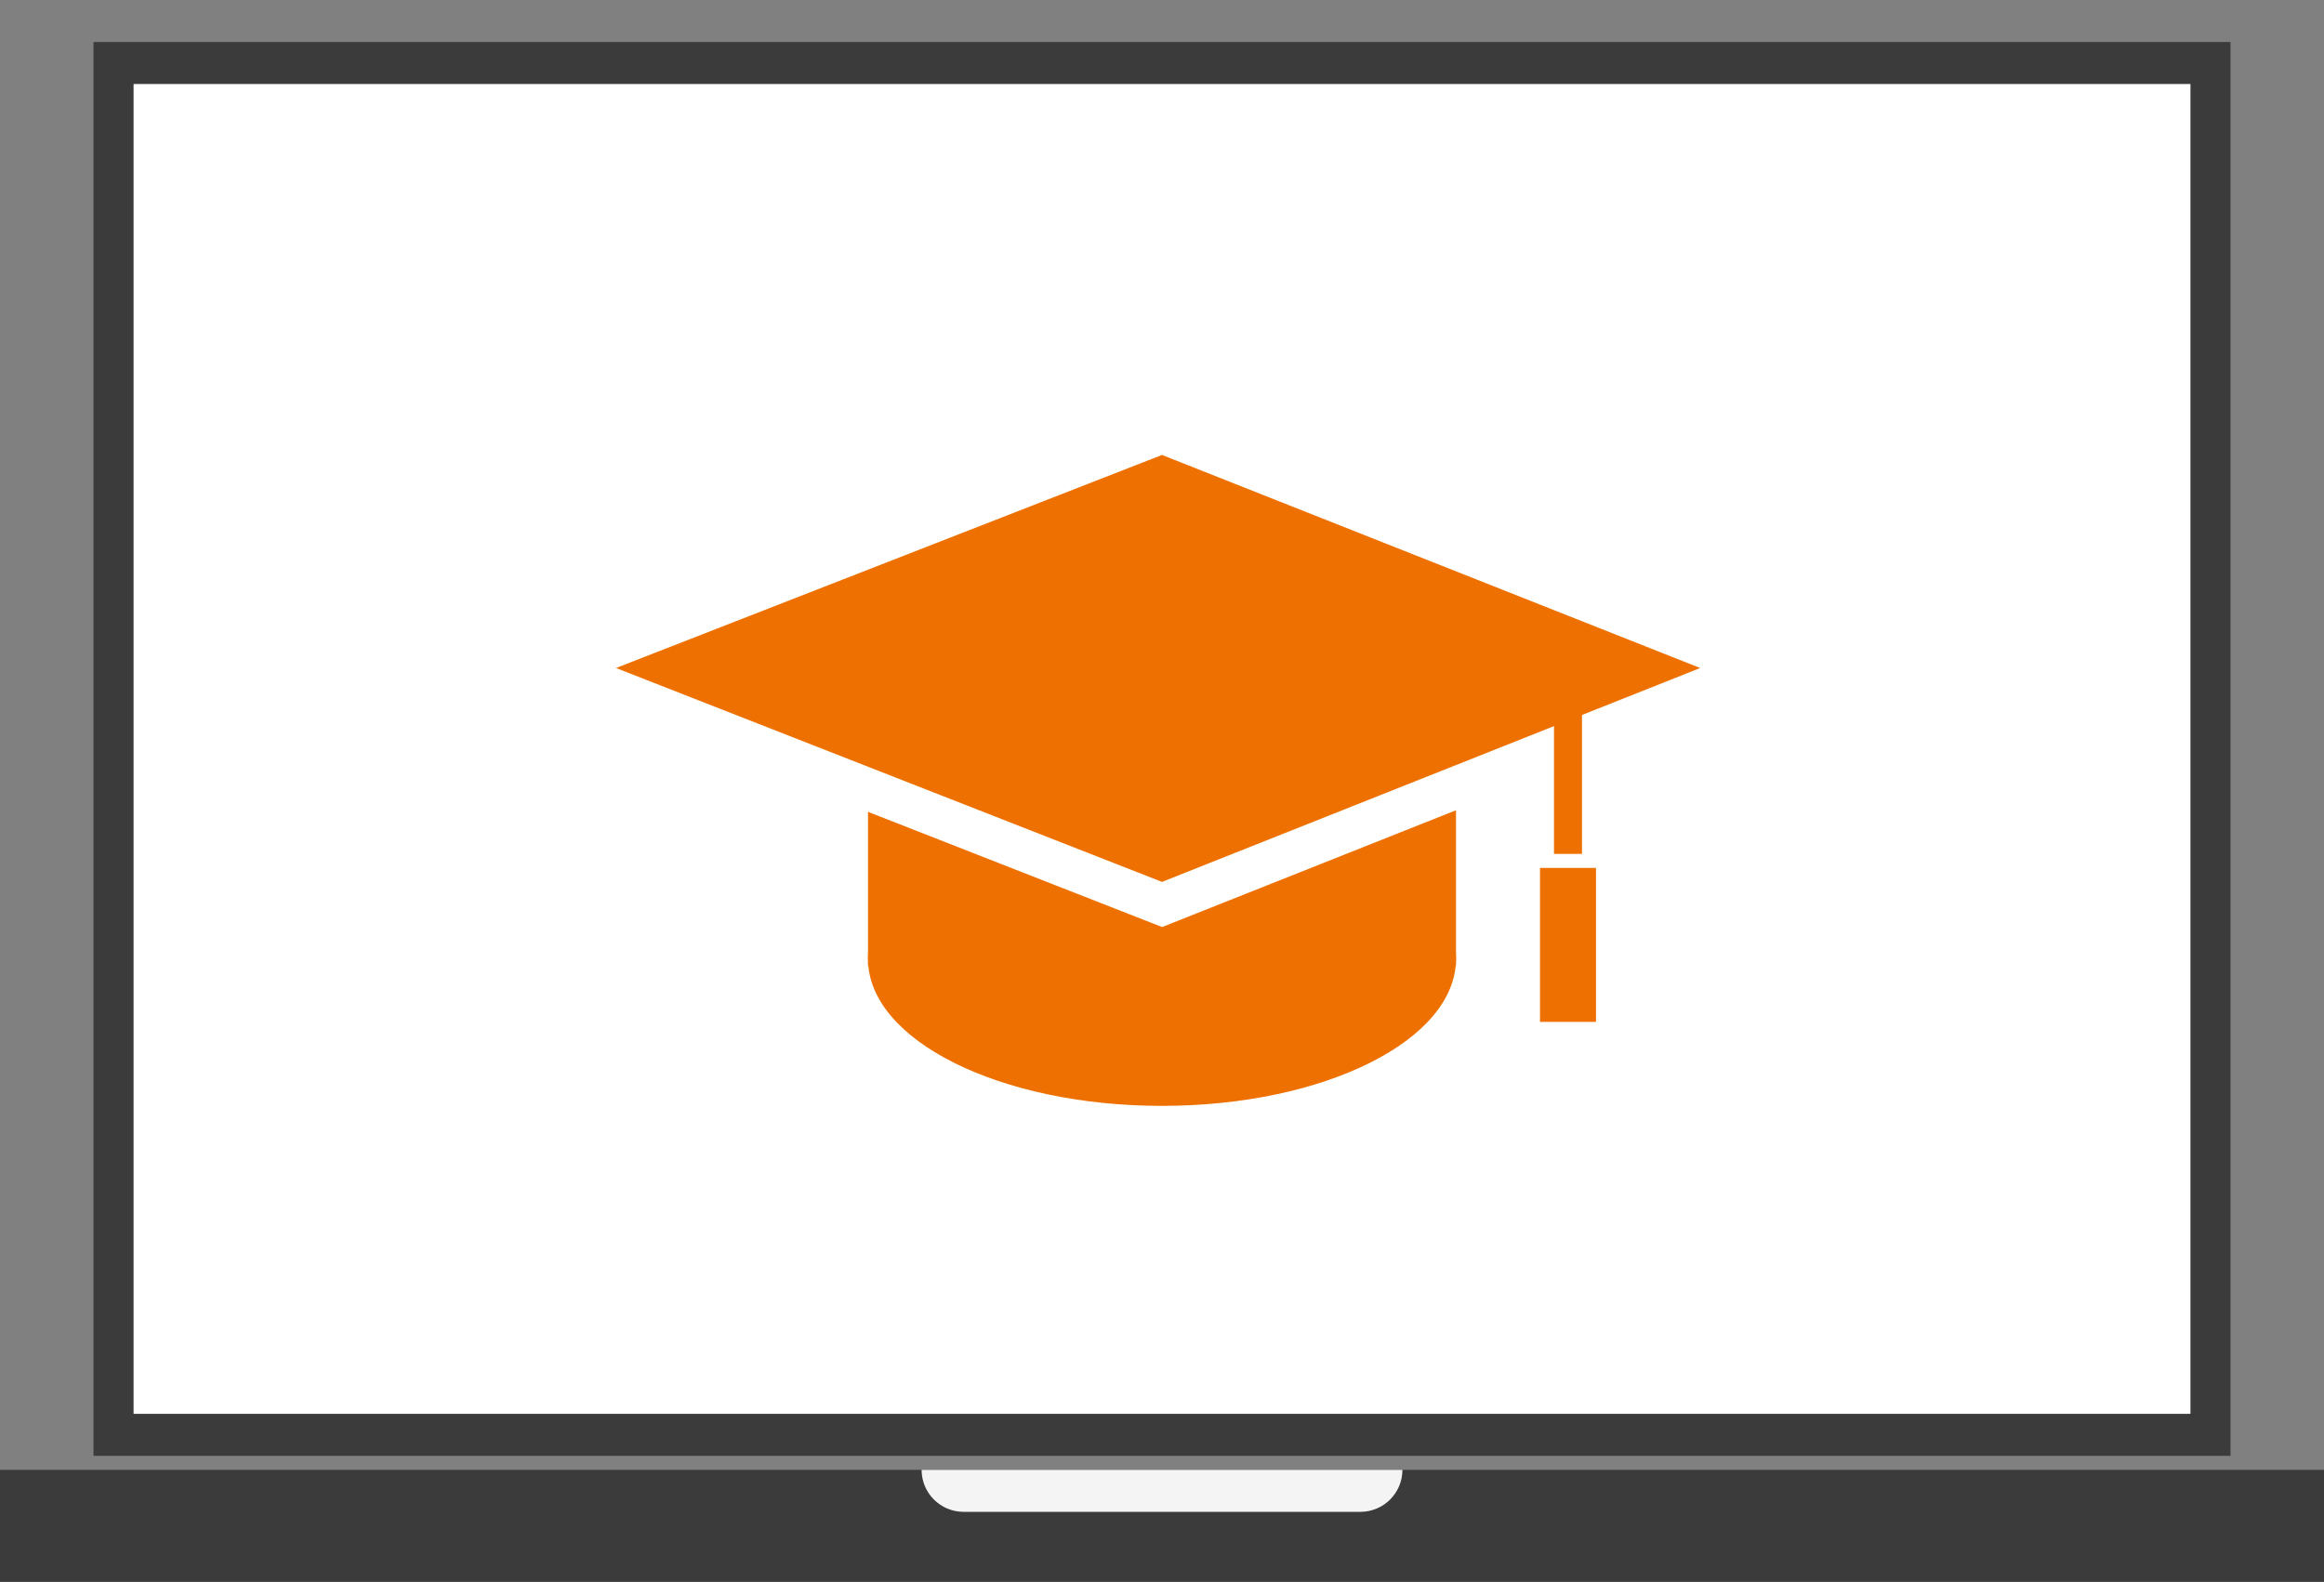 <svg width="166" height="113" viewBox="0 0 166 113" fill="none" xmlns="http://www.w3.org/2000/svg">
<rect x="0" y="0" width="166" height="113" fill="#808080" stroke="none"/>
<rect x="6.678" y="3" width="152.644" height="101" fill="#3B3B3B"/>
<rect x="9.541" y="6" width="146.92" height="95" fill="white"/>
<rect y="105" width="166" height="8" fill="#3B3B3B"/>
<path d="M65.828 105H100.173V105C100.173 106.657 98.83 108 97.173 108H68.828C67.171 108 65.828 106.657 65.828 105V105Z" fill="#F4F4F4"/>
<rect x="62" y="43" width="42" height="26" fill="#EE7100"/>
<ellipse cx="83" cy="68.5" rx="21" ry="10.5" fill="#EE7100"/>
<path d="M43.455 46.323L39.881 47.718L43.453 49.117L82.453 64.397L83.004 64.613L83.554 64.394L121.995 49.115L125.509 47.718L121.994 46.326L83.552 31.105L83.004 30.888L82.455 31.103L43.455 46.323Z" fill="#EE7100" stroke="white" stroke-width="3"/>
<rect x="111" y="48" width="2" height="13" fill="#EE7100"/>
<rect x="110" y="62" width="4" height="11" fill="#EE7100"/>
</svg>
